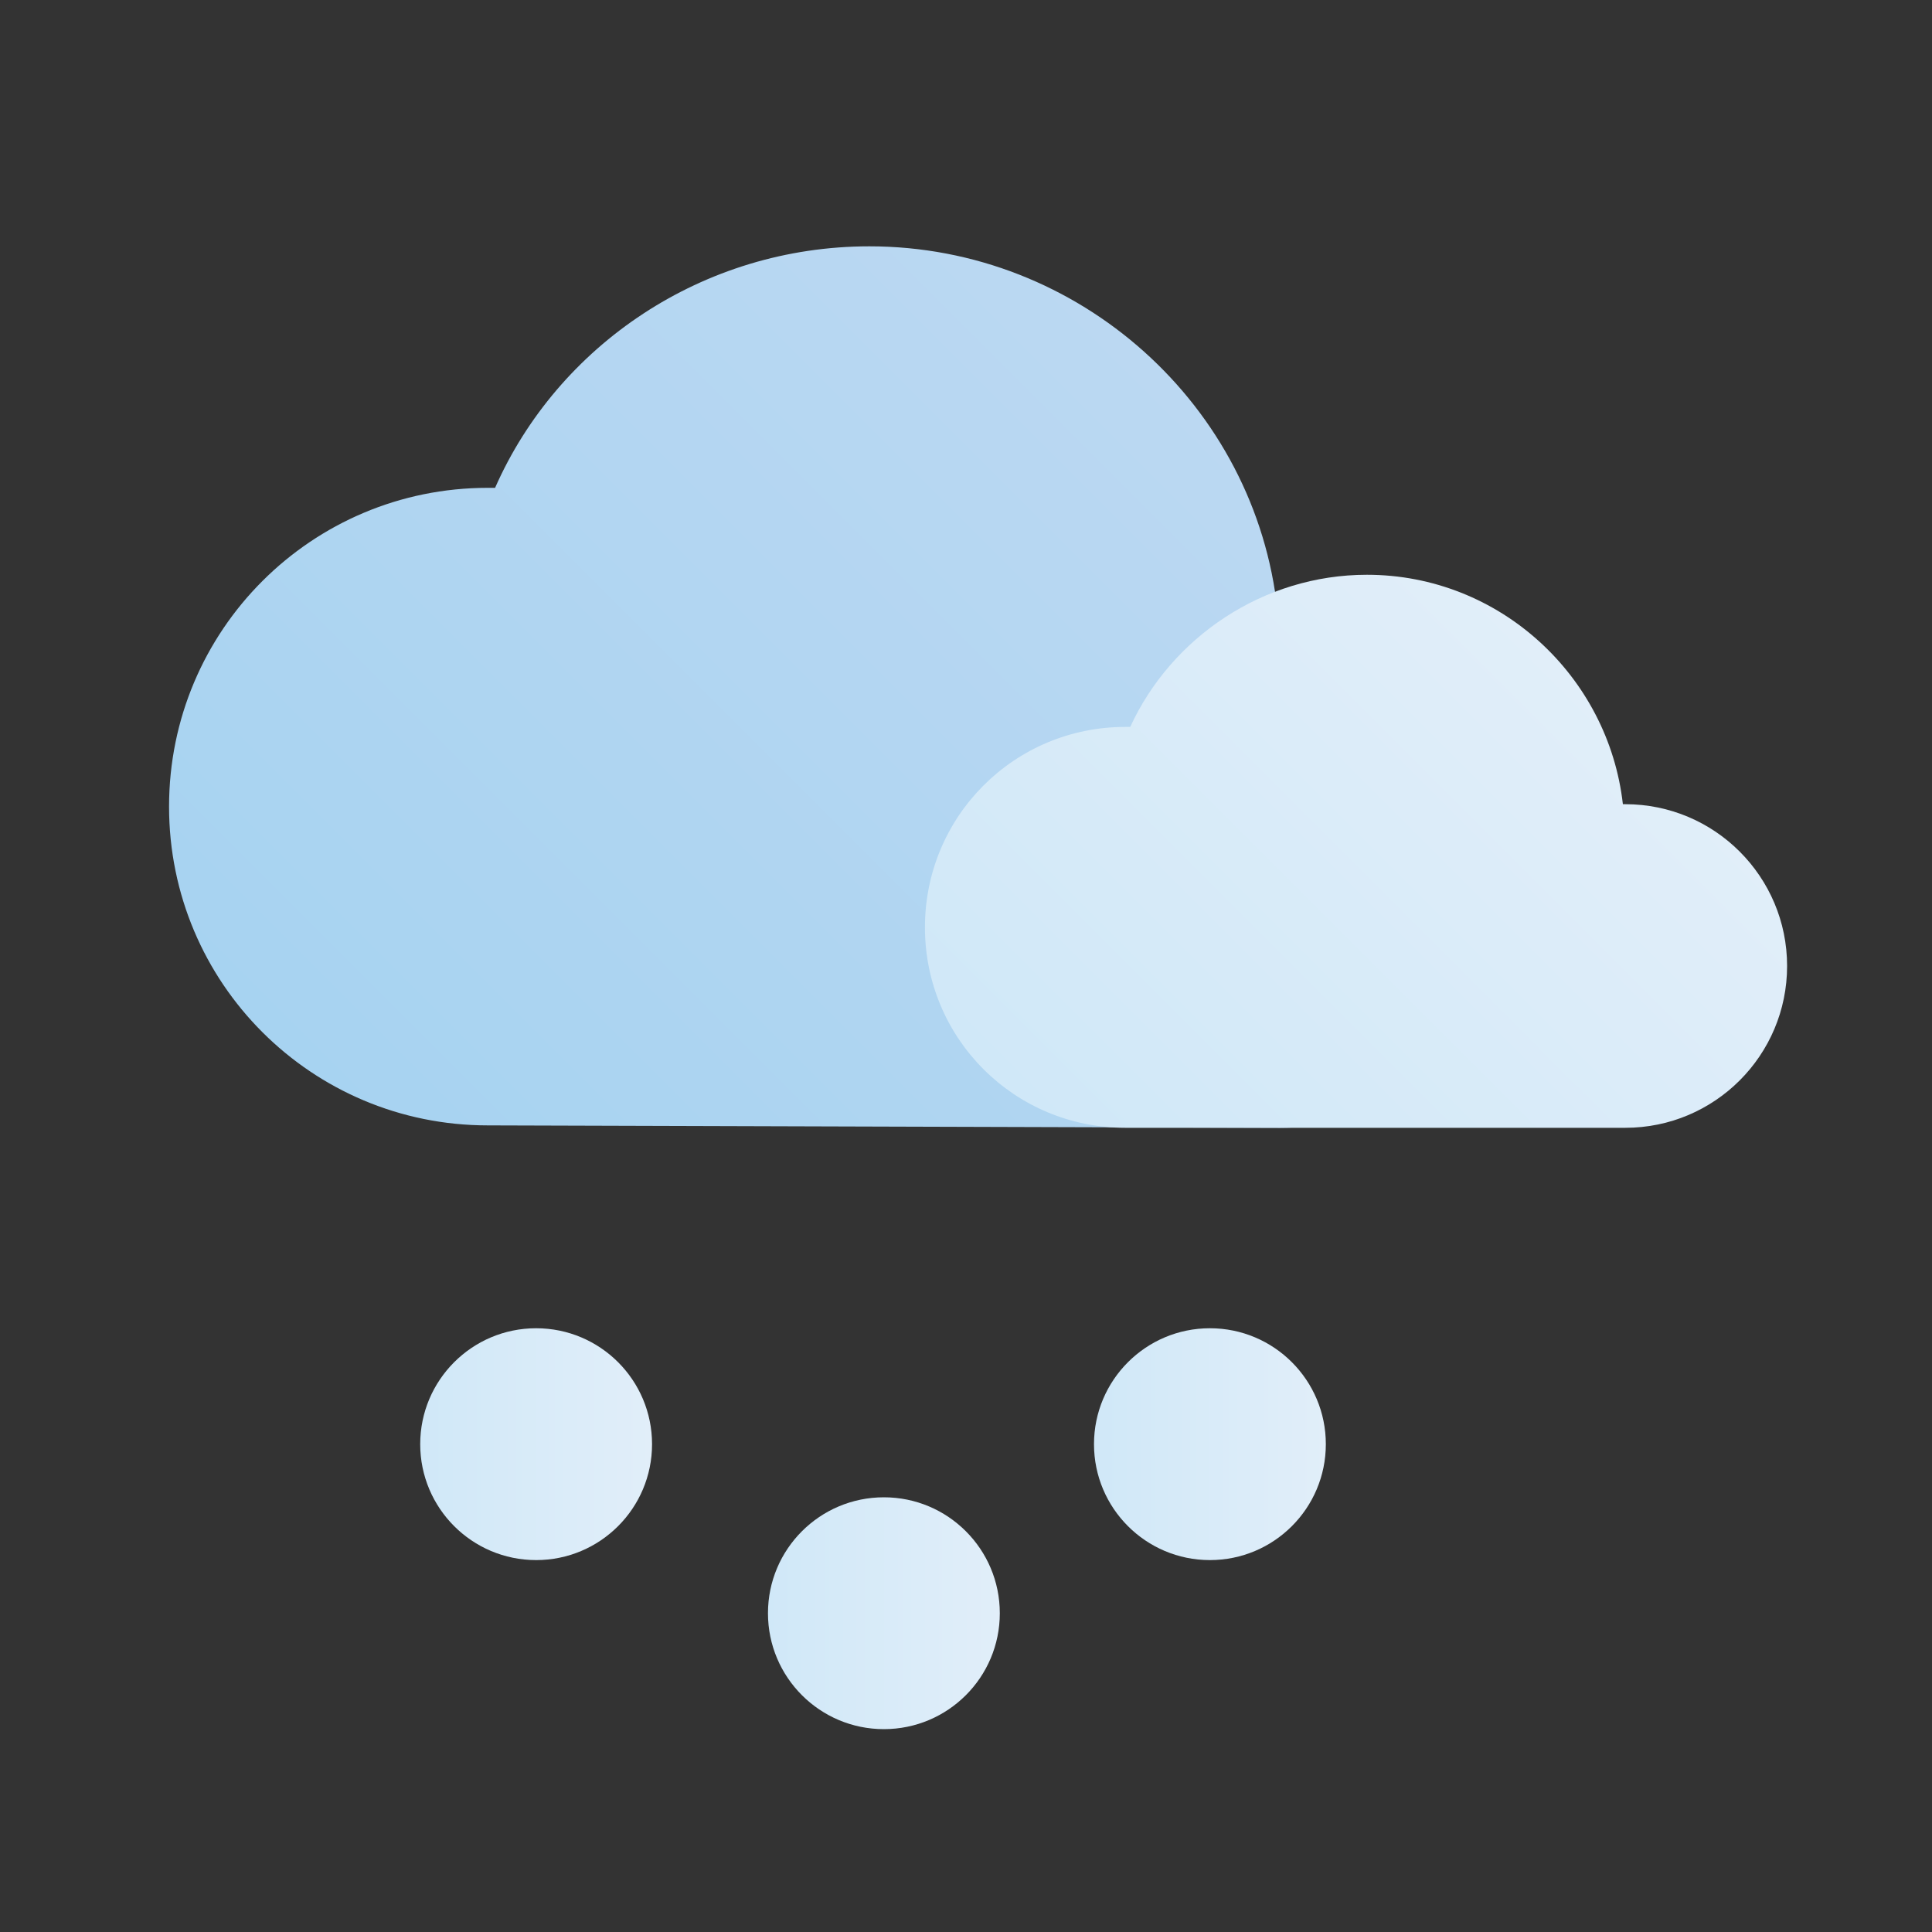 <svg enable-background="new 0 0 80 80" viewBox="0 0 80 80" xmlns="http://www.w3.org/2000/svg" xmlns:xlink="http://www.w3.org/1999/xlink"><rect x="0" y="0" width="80" height="80" fill="#333333" stroke="none"/><linearGradient id="a" gradientUnits="userSpaceOnUse" x1="18.843" x2="51.205" y1="50.689" y2="18.327"><stop offset="0" stop-color="#a7d3f1"/><stop offset="1" stop-color="#bbd8f2"/></linearGradient><linearGradient id="b"><stop offset="0" stop-color="#d0e8f8"/><stop offset="1" stop-color="#e1eef9"/></linearGradient><linearGradient id="c" gradientTransform="matrix(1 0 0 -1 0 739.778)" gradientUnits="userSpaceOnUse" x1="45.813" x2="66.138" xlink:href="#b" y1="690.571" y2="710.896"/><linearGradient id="d" gradientTransform="matrix(1 0 0 -1 0 739.778)" gradientUnits="userSpaceOnUse" x1="17.338" x2="26.999" xlink:href="#b" y1="679.989" y2="679.989"/><linearGradient id="e" gradientTransform="matrix(1 0 0 -1 0 739.778)" gradientUnits="userSpaceOnUse" x1="45.251" x2="54.912" xlink:href="#b" y1="679.989" y2="679.989"/><linearGradient id="f" gradientTransform="matrix(1 0 0 -1 0 739.778)" gradientUnits="userSpaceOnUse" x1="31.776" x2="41.437" xlink:href="#b" y1="672.989" y2="672.989"/><path d="m53 46.7c5.9 0 10.7-4.8 10.7-10.7s-4.8-10.7-10.7-10.7h-.1c-.9-8.5-8.2-15.1-16.9-15.1-6.9 0-12.9 4.1-15.5 10-.1 0-.2 0-.3 0-7.3 0-13.2 5.9-13.2 13.2s5.9 13.2 13.2 13.2" fill="url(#a)"/><path d="m67.3 46.7c3.7 0 6.7-3 6.7-6.7s-3-6.7-6.7-6.7c0 0 0 0-.1 0-.6-5.3-5.1-9.5-10.6-9.5-4.3 0-8.1 2.6-9.8 6.3-.1 0-.1 0-.2 0-4.6 0-8.3 3.7-8.3 8.3s3.7 8.3 8.3 8.3" fill="url(#c)"/><circle cx="22.2" cy="59.8" fill="url(#d)" r="4.8"/><circle cx="50.1" cy="59.8" fill="url(#e)" r="4.8"/><circle cx="36.6" cy="66.8" fill="url(#f)" r="4.8"/></svg>